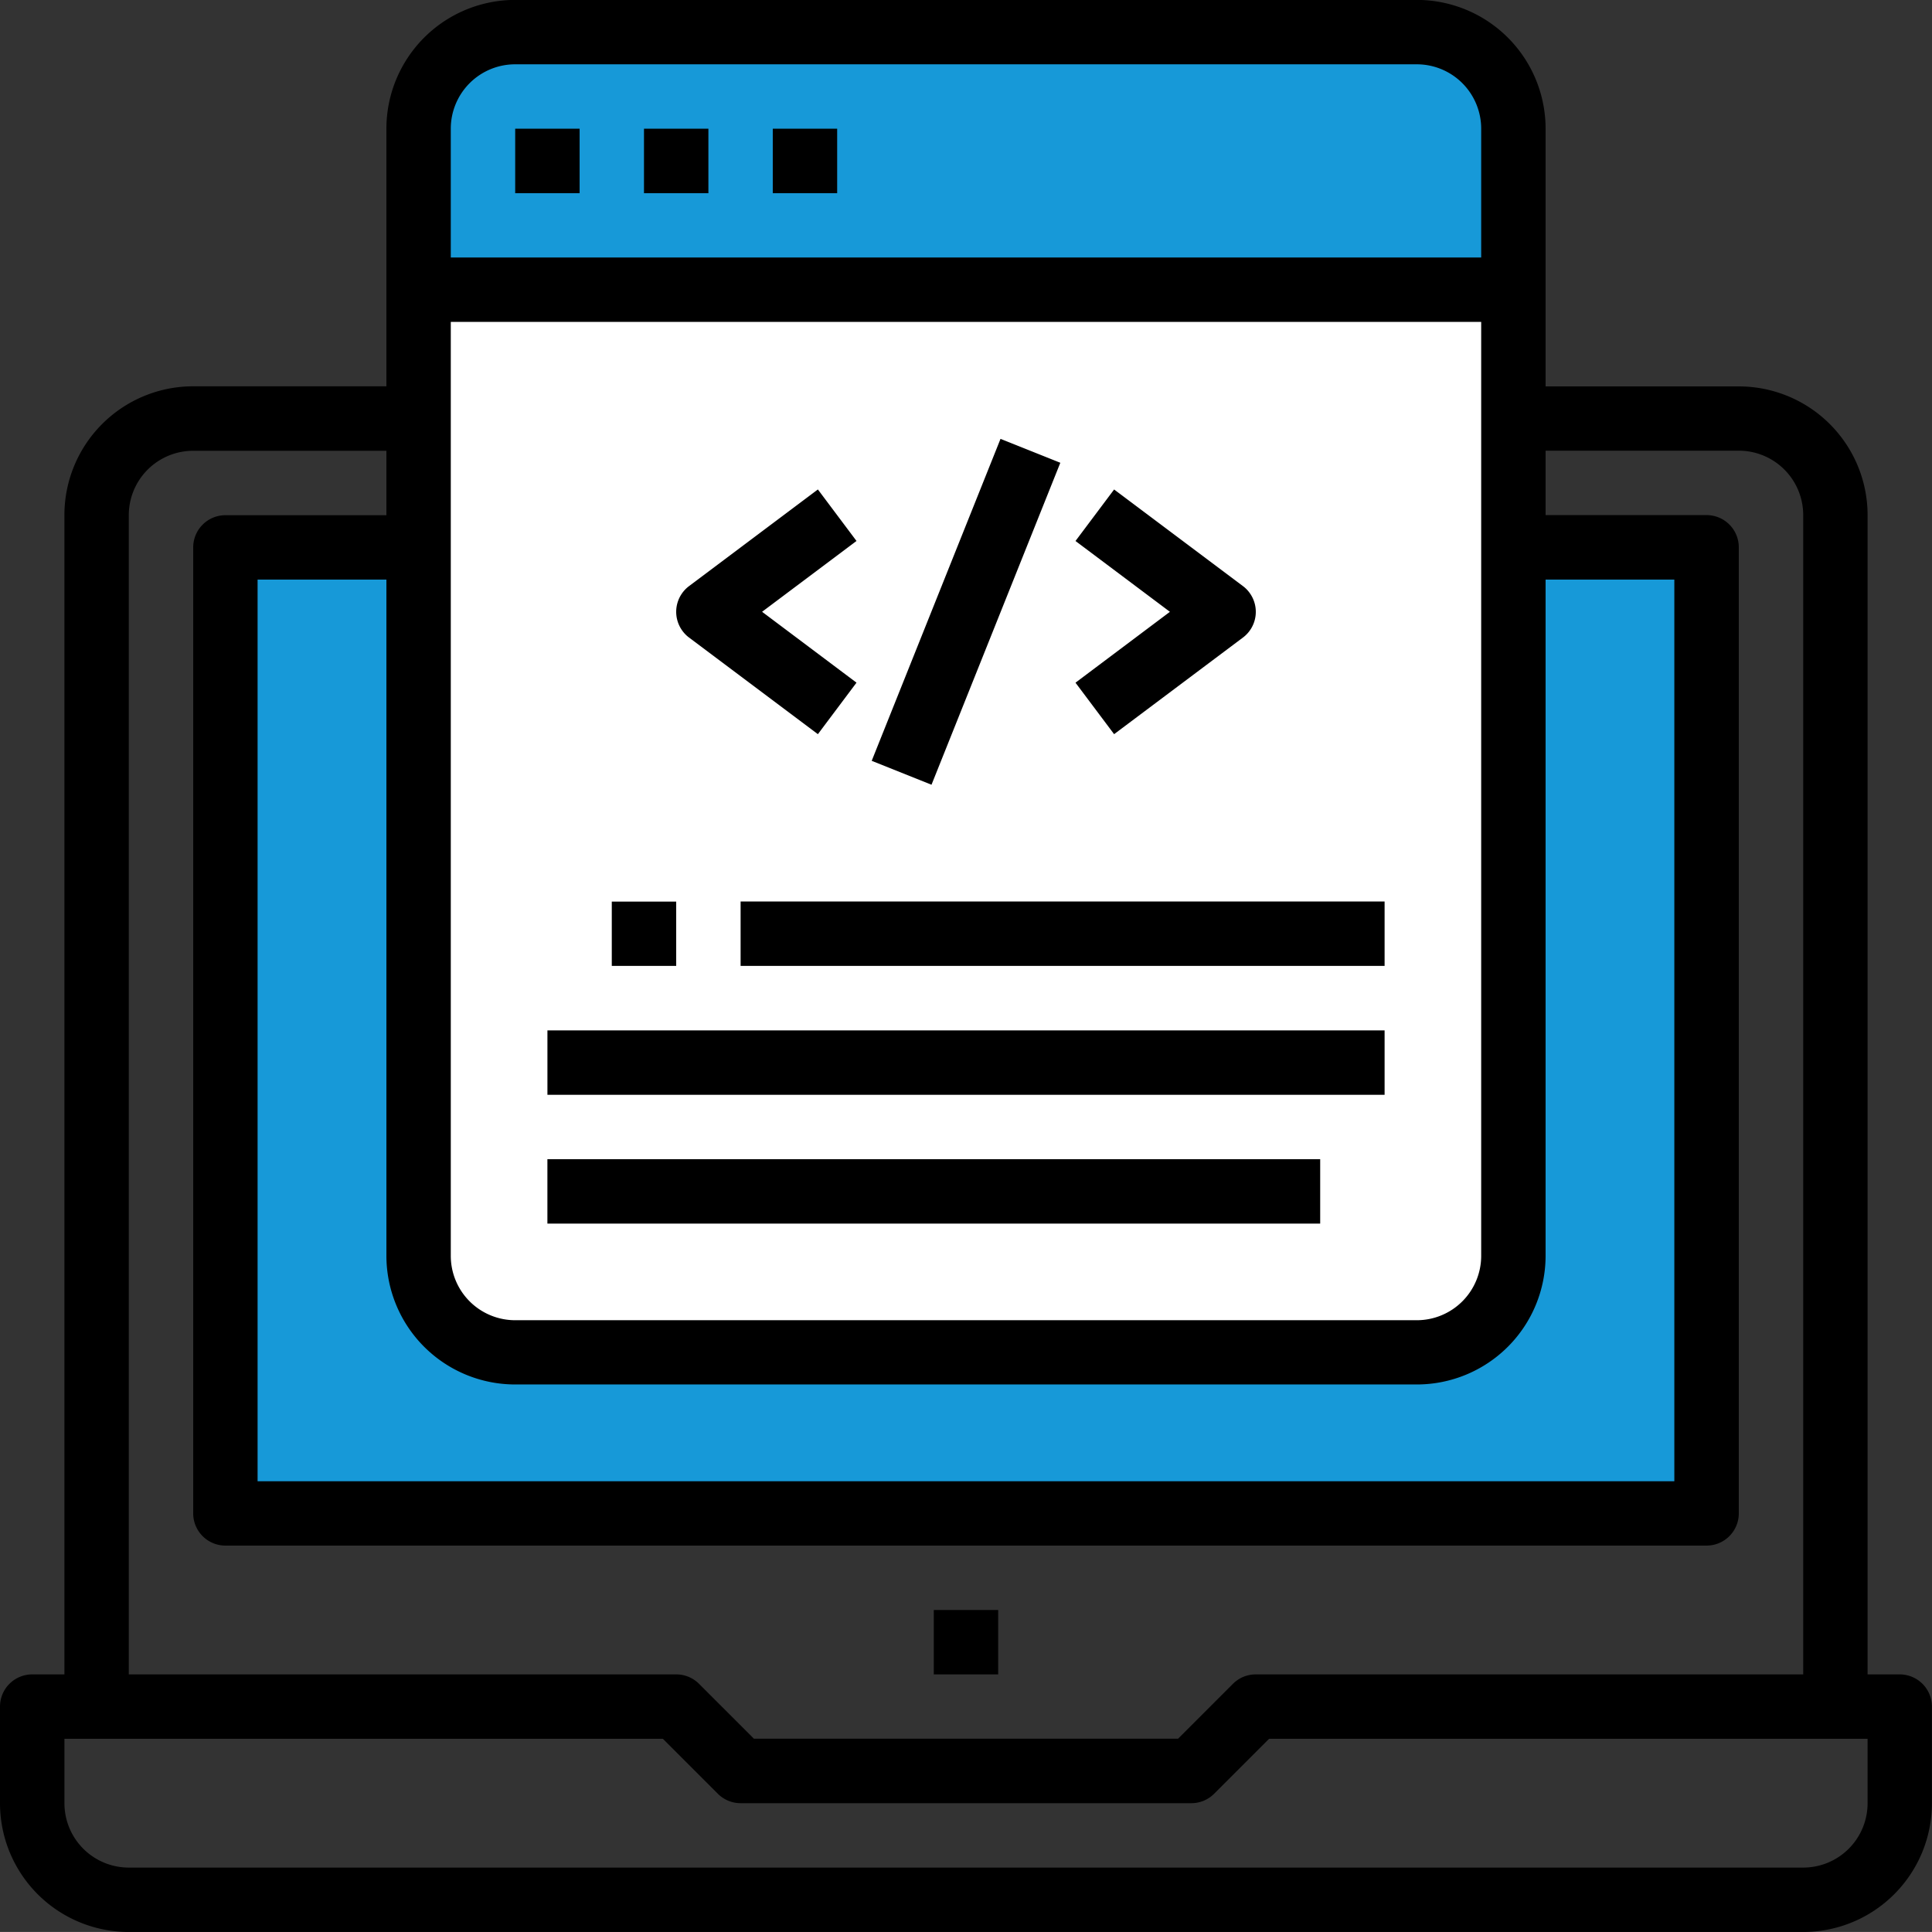 <svg xmlns="http://www.w3.org/2000/svg" xmlns:xlink="http://www.w3.org/1999/xlink" width="73.849" height="73.848" viewBox="0 0 73.849 73.848">
  <rect x="0" y="0" width="73.849" height="73.848" fill="#333333" stroke="none"/>
  <defs>
    <clipPath id="clip-path">
      <path id="Path_461" data-name="Path 461" d="M0,25.129H73.849V-48.72H0Z" transform="translate(0 48.72)"/>
    </clipPath>
  </defs>
  <g id="Group_10085" data-name="Group 10085" transform="translate(-274 -2896.59)">
    <rect id="Rectangle_5746" data-name="Rectangle 5746" width="9.909" height="41" rx="2" transform="translate(331.5 2898) rotate(90)" fill="#1799d8"/>
    <rect id="Rectangle_5744" data-name="Rectangle 5744" width="56" height="37" transform="translate(283 2918)" fill="#1799d8"/>
    <rect id="Rectangle_5745" data-name="Rectangle 5745" width="40.355" height="41" rx="2" transform="translate(331.5 2907.909) rotate(90)" fill="#fff"/>
    <g id="Group_2357" data-name="Group 2357" transform="translate(274 2896.59)">
      <g id="Group_1077" data-name="Group 1077" transform="translate(0 0)" clip-path="url(#clip-path)">
        <path id="Path_460" data-name="Path 460" d="M38.155,12.82H35.693v2.462h2.462Zm34.463,2.462H71.387V-29.027a4.923,4.923,0,0,0-4.923-4.923H59.079V-43.8a4.923,4.923,0,0,0-4.923-4.923H19.693A4.923,4.923,0,0,0,14.77-43.8v9.846H7.385a4.923,4.923,0,0,0-4.923,4.923V15.282H1.231A1.232,1.232,0,0,0,0,16.513v3.692a4.923,4.923,0,0,0,4.923,4.923h64a4.923,4.923,0,0,0,4.923-4.923V16.513a1.232,1.232,0,0,0-1.231-1.231M17.231-43.8a2.461,2.461,0,0,1,2.462-2.462H54.156A2.461,2.461,0,0,1,56.617-43.8v4.923H17.231Zm0,7.385H56.617V-.718a2.461,2.461,0,0,1-2.462,2.462H19.693A2.461,2.461,0,0,1,17.231-.718ZM19.693,4.2H54.156A4.923,4.923,0,0,0,59.079-.718V-26.565H64V7.9H9.846V-26.565H14.77V-.718A4.923,4.923,0,0,0,19.693,4.2M4.923-29.027a2.461,2.461,0,0,1,2.462-2.462H14.77v2.462H8.616A1.232,1.232,0,0,0,7.385-27.8V9.128a1.232,1.232,0,0,0,1.231,1.231H65.233a1.232,1.232,0,0,0,1.231-1.231V-27.8a1.232,1.232,0,0,0-1.231-1.231H59.079v-2.462h7.385a2.461,2.461,0,0,1,2.462,2.462V15.282H48a1.231,1.231,0,0,0-.87.359l-2.1,2.1H28.818l-2.1-2.1a1.231,1.231,0,0,0-.87-.359H4.923ZM71.387,20.205a2.461,2.461,0,0,1-2.462,2.462h-64a2.461,2.461,0,0,1-2.462-2.462V17.744H25.338l2.1,2.1a1.232,1.232,0,0,0,.87.361H45.54a1.232,1.232,0,0,0,.87-.361l2.1-2.1H71.387ZM52.925-9.334h-32v2.462h32ZM50.463-4.411H20.924v2.462H50.463ZM28.309-11.8H52.925v-2.462H28.309ZM19.693-41.335h2.462V-43.8H19.693Zm4.923,0h2.462V-43.8H24.616Zm4.923,0H32V-43.8H29.539ZM25.847-14.257H23.385V-11.8h2.462Zm.493-10.092,4.923,3.692,1.476-1.969L29.13-25.335l3.609-2.707-1.476-1.969L26.34-26.318a1.229,1.229,0,0,0-.247,1.722,1.193,1.193,0,0,0,.247.247m16.246,3.692,4.923-3.692a1.229,1.229,0,0,0,.246-1.723,1.179,1.179,0,0,0-.246-.246l-4.923-3.692-1.476,1.969,3.609,2.707-3.609,2.709ZM40.53-31.031l-2.286-.914L33.32-19.638l2.286.914Z" transform="translate(0 48.72)"/>
      </g>
    </g>
  </g>
</svg>
